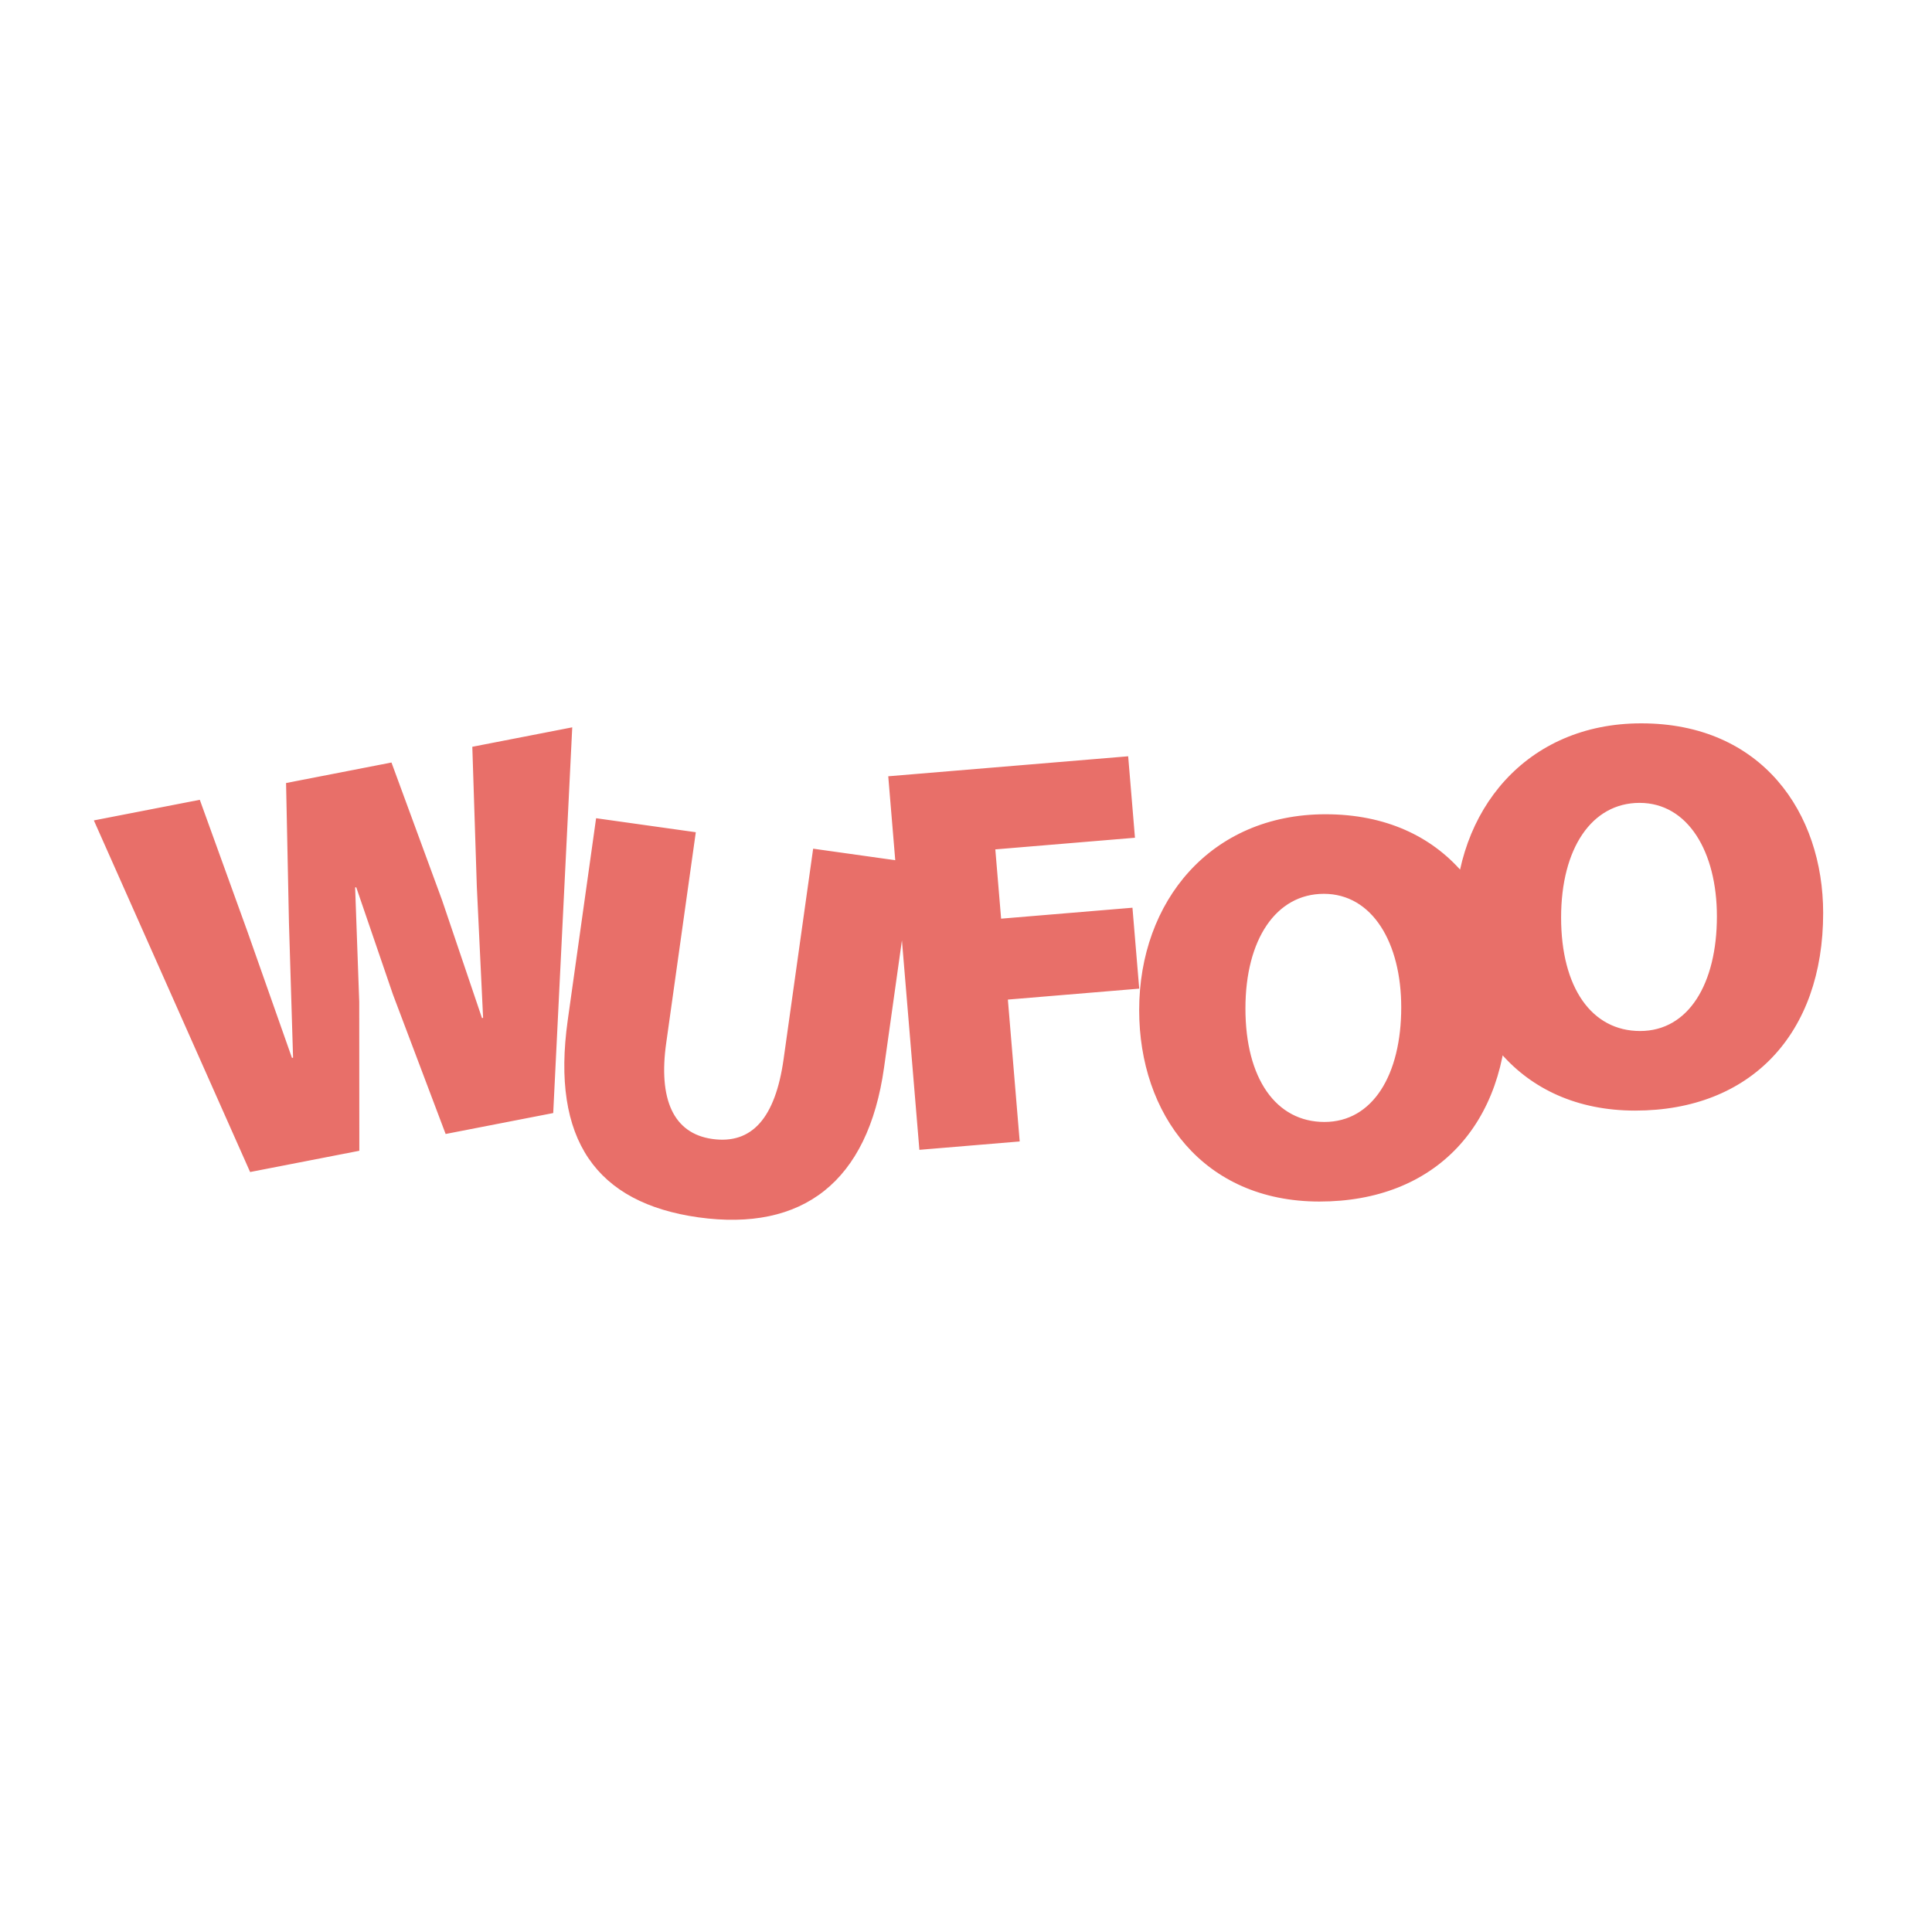 <svg xmlns="http://www.w3.org/2000/svg" viewBox="0 0 120 60" height="1em" width="1em">
  <path d="M15.535 42.796L5.83 20.957l6.58-1.28 2.973 8.223 2.752 7.808.068-.013-.255-8.364-.18-8.696 6.547-1.274 3.14 8.542 2.483 7.332.068-.013-.39-8.162-.28-8.676 6.207-1.208-1.182 23.958-6.682 1.3-3.27-8.657-2.283-6.667-.068.013.254 7.097.006 9.257-6.784 1.32zM43.218 21.69l-1.835 13.07c-.5 3.5.43 5.643 2.858 5.983 2.463.347 3.915-1.3 4.43-4.96l1.835-13.07 6.193.87L54.91 36.31c-1 7.116-5.062 10.2-11.528 9.302-6.33-.89-9.163-4.8-8.12-12.235l1.763-12.556 6.193.87zm11.95-3.474l14.905-1.242.422 5.06-8.674.723.36 4.303 8.158-.68.42 5.026-8.158.68.734 8.812-6.23.52-1.934-23.2zM93.633 32.36c0 7.5-4.493 12.27-11.68 12.27-7.224 0-11.197-5.426-11.197-11.89 0-6.774 4.458-12.165 11.577-12.165 7.5 0 11.3 5.564 11.3 11.785zm-16.277.277c0 4.354 1.9 7.05 4.907 7.05s4.77-2.937 4.77-7.12c0-4.01-1.797-7.05-4.804-7.05-2.972 0-4.873 2.834-4.873 7.12zm35.884-5.926c0 7.5-4.493 12.27-11.68 12.27-7.223 0-11.197-5.426-11.197-11.888 0-6.774 4.458-12.165 11.577-12.165 7.5-.001 11.3 5.563 11.3 11.784zm-16.277.277c0 4.355 1.9 7.05 4.907 7.05s4.77-2.938 4.77-7.12c0-4.01-1.797-7.05-4.804-7.05-2.973 0-4.873 2.834-4.873 7.12z" fill="#e86f69"/>
</svg>
